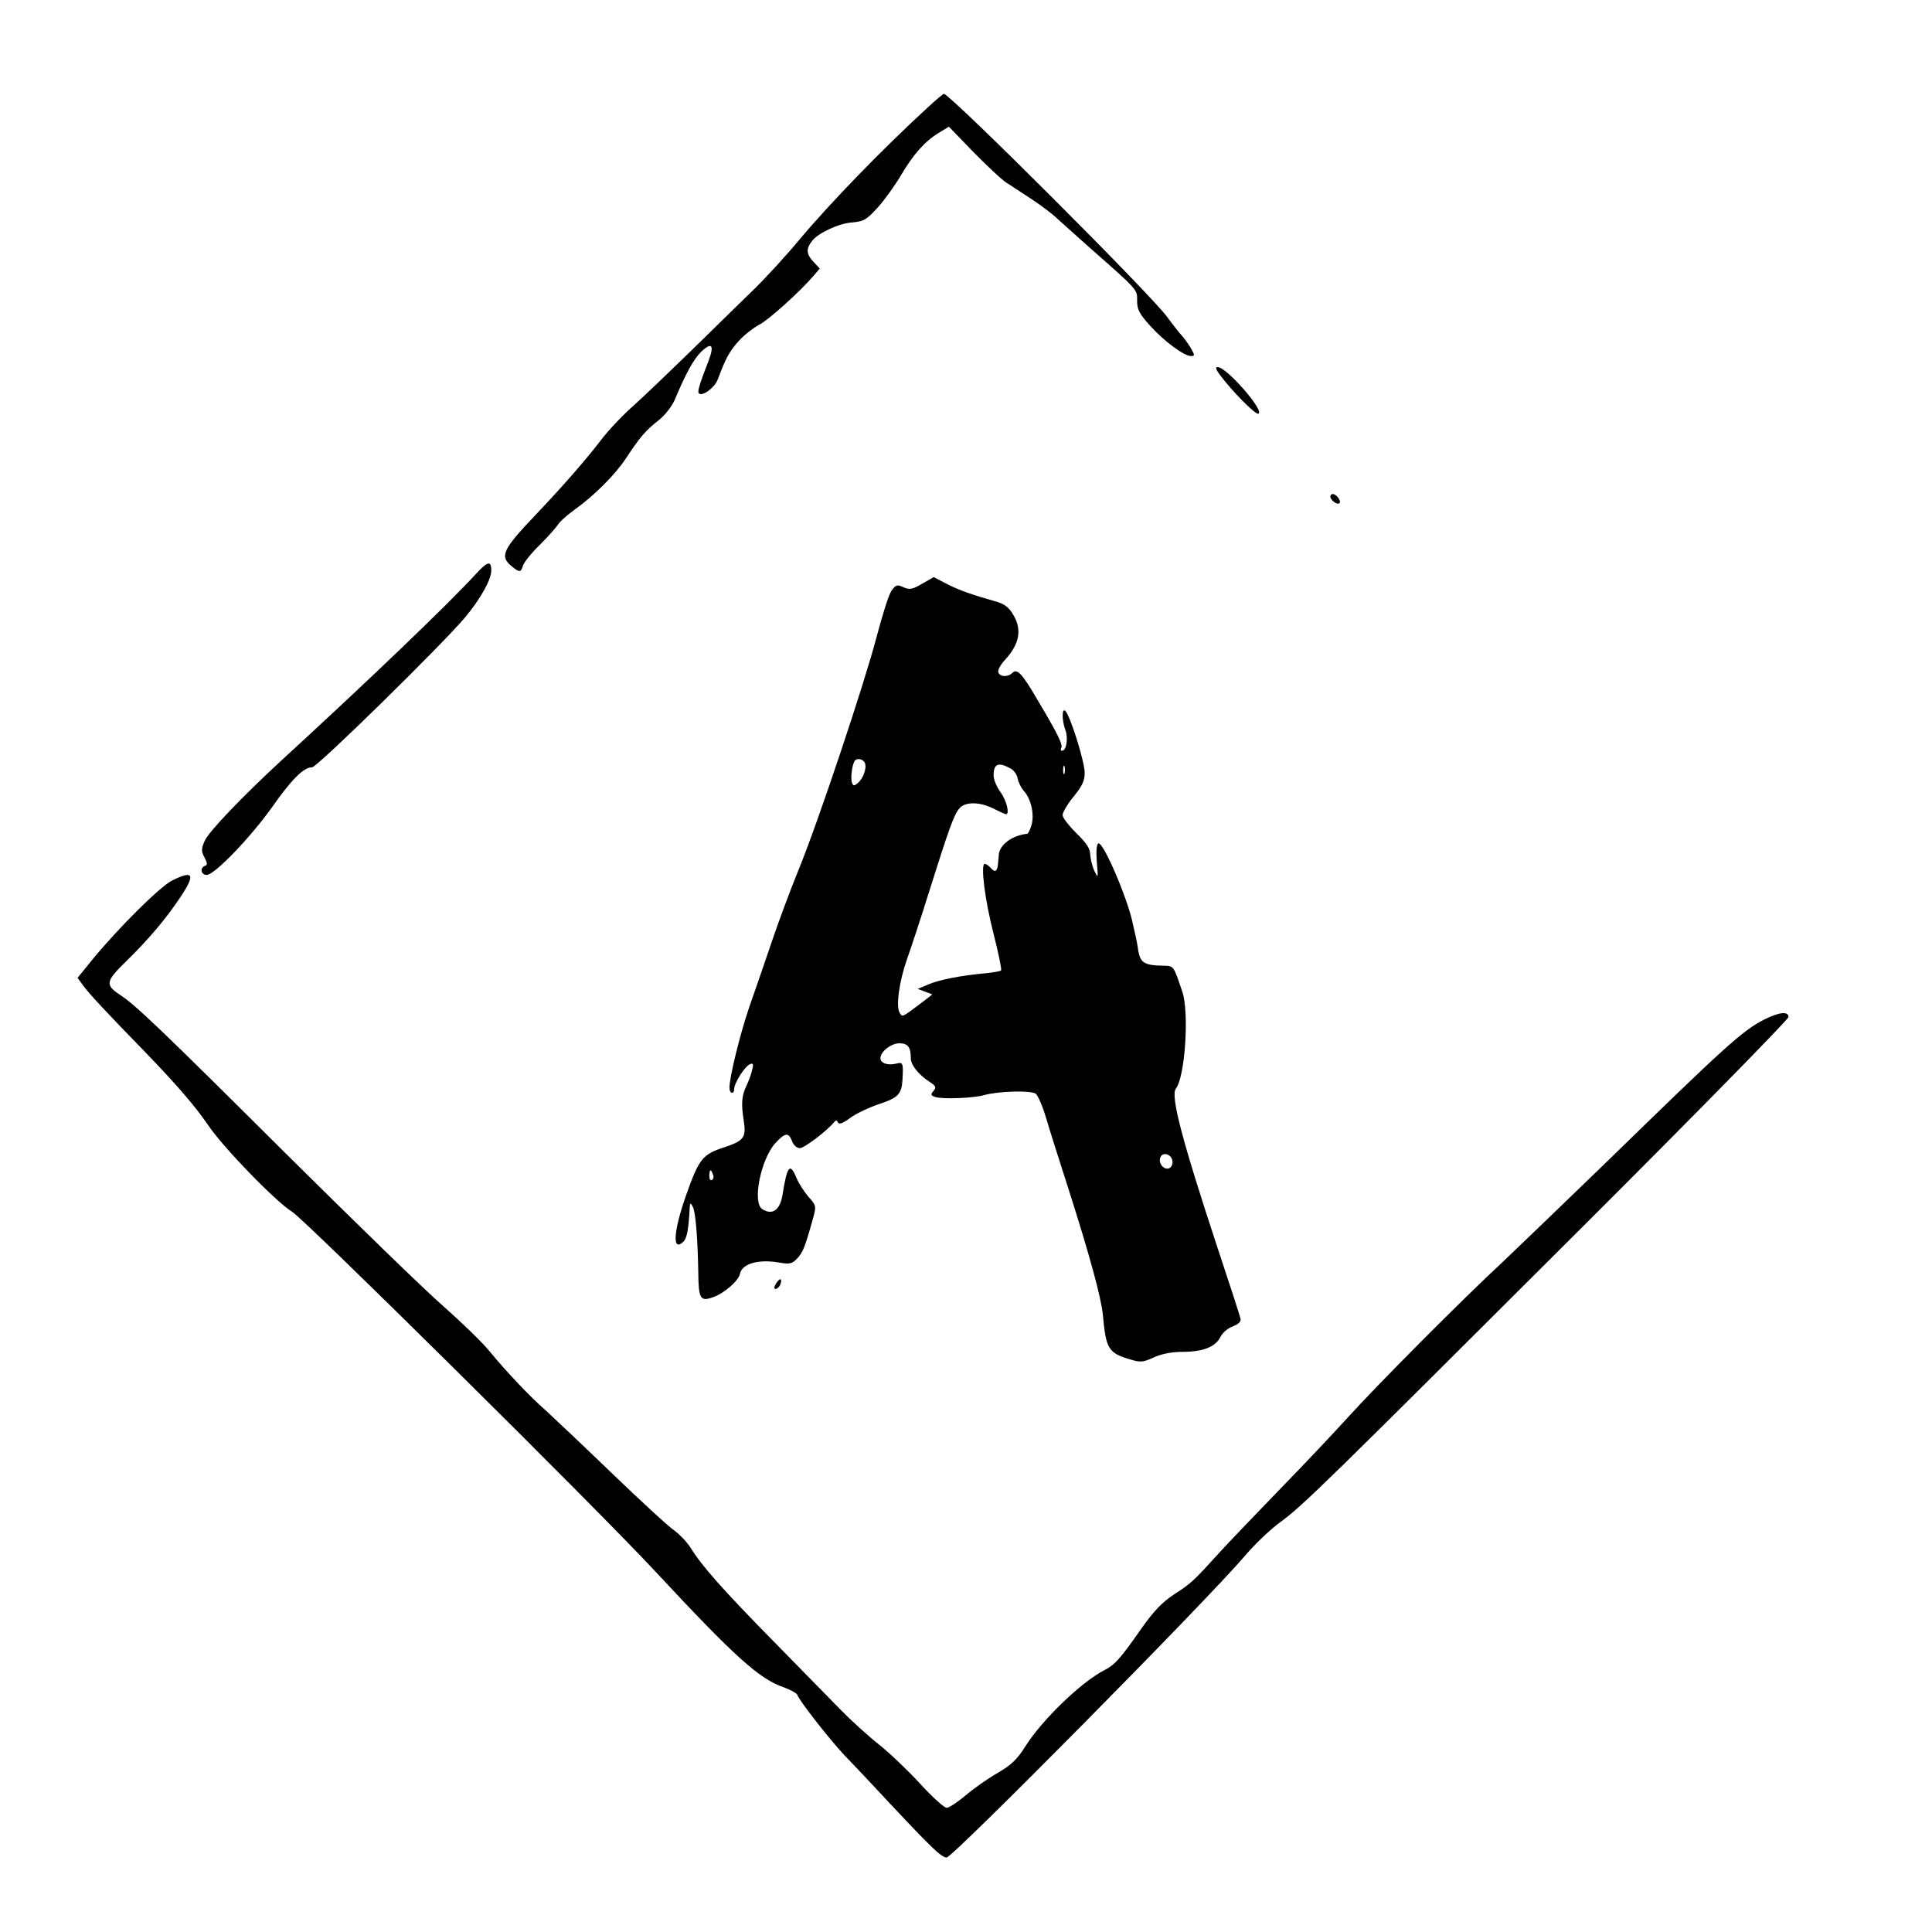 <?xml version="1.0" standalone="no"?>
<!DOCTYPE svg PUBLIC "-//W3C//DTD SVG 20010904//EN"
 "http://www.w3.org/TR/2001/REC-SVG-20010904/DTD/svg10.dtd">
<svg version="1.0" xmlns="http://www.w3.org/2000/svg"
 width="700pt" height="700pt" viewBox="0 0 700 700"
 preserveAspectRatio="xMidYMid meet">
<g transform="translate(0,700) scale(0.1,-0.1)"
fill="#000000" stroke="none">
<path d="M3365 6614 c-167 -153 -357 -349 -470 -484 -43 -52 -117 -133 -164
-179 -47 -46 -149 -145 -226 -221 -77 -75 -172 -166 -211 -201 -40 -35 -92
-91 -117 -124 -51 -67 -136 -165 -236 -270 -120 -126 -131 -150 -88 -186 29
-24 34 -24 42 2 4 12 30 45 59 73 28 28 58 61 66 73 8 13 35 37 60 55 73 52
150 129 189 189 51 77 70 99 117 136 23 18 48 50 59 75 40 96 69 148 96 174
38 36 48 24 26 -34 -32 -82 -41 -112 -35 -117 12 -13 57 20 68 49 30 80 44
105 78 142 20 22 53 47 72 57 33 16 148 120 198 178 l22 26 -24 26 c-25 27
-26 46 -3 75 22 28 97 63 144 66 43 4 52 9 94 55 25 28 63 81 84 117 45 76 86
122 137 153 l36 22 87 -90 c48 -49 103 -101 123 -114 21 -13 62 -41 92 -60 30
-20 69 -49 85 -64 17 -15 73 -66 125 -112 176 -155 170 -149 170 -191 0 -31 8
-47 46 -89 51 -57 124 -111 149 -111 15 0 14 3 -1 30 -10 16 -27 40 -39 52
-11 13 -31 39 -45 58 -48 71 -787 809 -810 810 -3 0 -28 -21 -55 -46z"/>
<path d="M4419 5643 c48 -64 129 -145 140 -142 25 9 -115 169 -147 169 -9 0
-7 -8 7 -27z"/>
<path d="M4820 5201 c0 -13 26 -32 33 -24 8 7 -11 33 -24 33 -5 0 -9 -4 -9 -9z"/>
<path d="M1723 4919 c-101 -110 -387 -384 -702 -673 -143 -132 -267 -261 -280
-294 -12 -28 -12 -37 0 -59 11 -21 11 -27 2 -30 -20 -7 -15 -33 6 -33 28 0
157 134 235 243 73 104 116 147 147 147 18 0 470 443 554 543 56 67 95 137 95
170 0 37 -13 34 -57 -14z"/>
<path d="M3341 4885 c-35 -21 -46 -22 -67 -13 -23 11 -28 9 -43 -11 -10 -12
-34 -89 -55 -169 -44 -168 -211 -669 -284 -847 -27 -66 -70 -181 -95 -255 -25
-74 -62 -181 -82 -238 -34 -99 -73 -259 -72 -294 0 -21 17 -24 17 -4 0 22 39
83 57 90 12 5 14 1 8 -21 -3 -16 -13 -41 -21 -58 -17 -36 -19 -64 -9 -127 9
-59 0 -71 -68 -94 -82 -26 -94 -42 -141 -174 -47 -134 -51 -209 -9 -168 12 13
18 44 22 123 1 18 3 18 11 3 10 -17 18 -113 20 -238 1 -95 7 -106 51 -91 42
14 95 60 100 86 8 37 68 54 145 40 36 -6 44 -4 63 16 20 22 27 38 56 142 13
47 13 49 -16 81 -16 19 -36 50 -44 70 -23 55 -33 42 -50 -64 -9 -55 -37 -74
-73 -51 -37 23 -6 180 47 239 36 39 48 40 61 7 5 -14 17 -25 28 -25 16 0 99
63 125 95 6 7 10 6 13 -2 4 -8 18 -3 45 17 22 16 69 38 105 50 69 23 81 36 84
90 3 59 2 63 -24 56 -30 -7 -56 2 -56 20 0 24 39 54 69 54 30 0 41 -14 41 -54
0 -25 29 -61 70 -87 21 -14 23 -19 12 -32 -11 -13 -10 -16 8 -22 26 -8 136 -4
175 7 53 15 171 18 188 5 8 -7 25 -46 37 -87 12 -41 49 -158 82 -260 76 -238
118 -392 124 -455 11 -122 20 -137 97 -160 40 -12 48 -11 88 7 28 13 66 20
104 20 74 0 119 18 137 54 7 15 27 32 44 38 19 7 30 17 29 26 -1 8 -39 125
-84 260 -129 391 -170 549 -151 575 34 43 49 276 24 351 -32 95 -31 94 -66 95
-72 1 -86 10 -94 55 -2 16 -7 43 -11 59 -4 17 -7 32 -8 35 -16 87 -109 305
-126 294 -6 -4 -8 -31 -5 -68 5 -58 5 -60 -9 -31 -8 17 -14 43 -15 59 0 21
-13 41 -50 77 -27 27 -50 56 -50 66 0 10 18 40 40 67 31 38 40 57 40 86 0 40
-52 206 -70 224 -13 13 -13 -34 0 -69 11 -29 4 -75 -12 -75 -5 0 -6 5 -3 10 7
11 -12 50 -87 176 -55 94 -73 113 -90 96 -16 -16 -45 -15 -51 2 -3 7 8 28 25
46 53 58 62 111 27 166 -14 24 -32 37 -62 45 -84 24 -129 39 -176 63 l-48 25
-42 -24z m-207 -650 c7 -19 -7 -57 -27 -73 -12 -10 -16 -10 -20 2 -6 15 0 63
9 78 8 13 31 9 38 -7z m525 -18 c13 -6 26 -23 28 -37 2 -13 12 -33 22 -45 26
-28 39 -83 29 -122 -5 -18 -12 -33 -16 -34 -53 -5 -100 -39 -103 -75 -1 -8 -2
-23 -3 -33 -2 -28 -11 -34 -26 -16 -7 8 -17 15 -22 15 -16 0 0 -130 33 -258
17 -67 29 -125 26 -128 -2 -3 -27 -7 -53 -10 -91 -8 -172 -24 -211 -41 l-38
-16 27 -10 26 -10 -40 -31 c-71 -53 -68 -52 -78 -36 -15 22 -2 114 26 194 14
39 50 148 79 241 73 232 92 286 112 307 21 24 74 23 123 -2 22 -11 42 -20 45
-20 14 0 2 50 -20 80 -14 19 -25 46 -25 60 0 42 16 50 59 27z m198 -19 c-3 -7
-5 -2 -5 12 0 14 2 19 5 13 2 -7 2 -19 0 -25z m391 -1404 c2 -12 -4 -24 -12
-27 -19 -7 -40 18 -32 39 8 22 40 13 44 -12z m-1665 -49 c4 -8 2 -17 -3 -20
-6 -4 -10 3 -10 14 0 25 6 27 13 6z"/>
<path d="M624 3810 c-44 -22 -192 -169 -287 -284 l-56 -69 19 -26 c23 -32 87
-100 228 -245 113 -117 180 -195 225 -261 53 -80 247 -280 306 -316 46 -28
1095 -1066 1311 -1298 295 -317 381 -394 471 -425 24 -9 45 -20 48 -27 6 -20
118 -163 171 -219 29 -30 103 -108 164 -174 151 -161 187 -196 206 -196 22 0
937 925 1079 1091 36 43 95 99 131 125 80 58 169 146 1101 1076 407 406 739
745 739 753 0 22 -34 18 -88 -9 -80 -41 -141 -97 -570 -515 -151 -146 -320
-309 -375 -361 -148 -137 -458 -449 -562 -564 -50 -55 -160 -172 -246 -260
-86 -89 -183 -190 -215 -225 -100 -110 -107 -117 -169 -157 -44 -29 -75 -61
-122 -128 -74 -106 -94 -128 -131 -147 -83 -42 -225 -179 -286 -275 -30 -48
-51 -68 -100 -97 -35 -20 -87 -56 -116 -81 -30 -25 -61 -46 -70 -46 -9 0 -52
39 -96 87 -43 47 -110 111 -149 142 -38 30 -101 87 -139 126 -37 38 -148 151
-245 250 -180 183 -259 272 -300 339 -13 20 -39 47 -58 61 -20 13 -124 109
-232 213 -108 104 -214 204 -235 223 -51 44 -140 137 -203 214 -28 34 -102
105 -164 160 -63 54 -323 307 -579 561 -447 445 -541 535 -596 570 -54 36 -51
49 24 122 78 76 142 151 196 232 55 83 47 98 -30 60z"/>
<path d="M2812 2350 c-8 -13 -8 -20 -2 -20 6 0 13 7 17 15 9 24 -1 27 -15 5z"/>
</g>
</svg>
